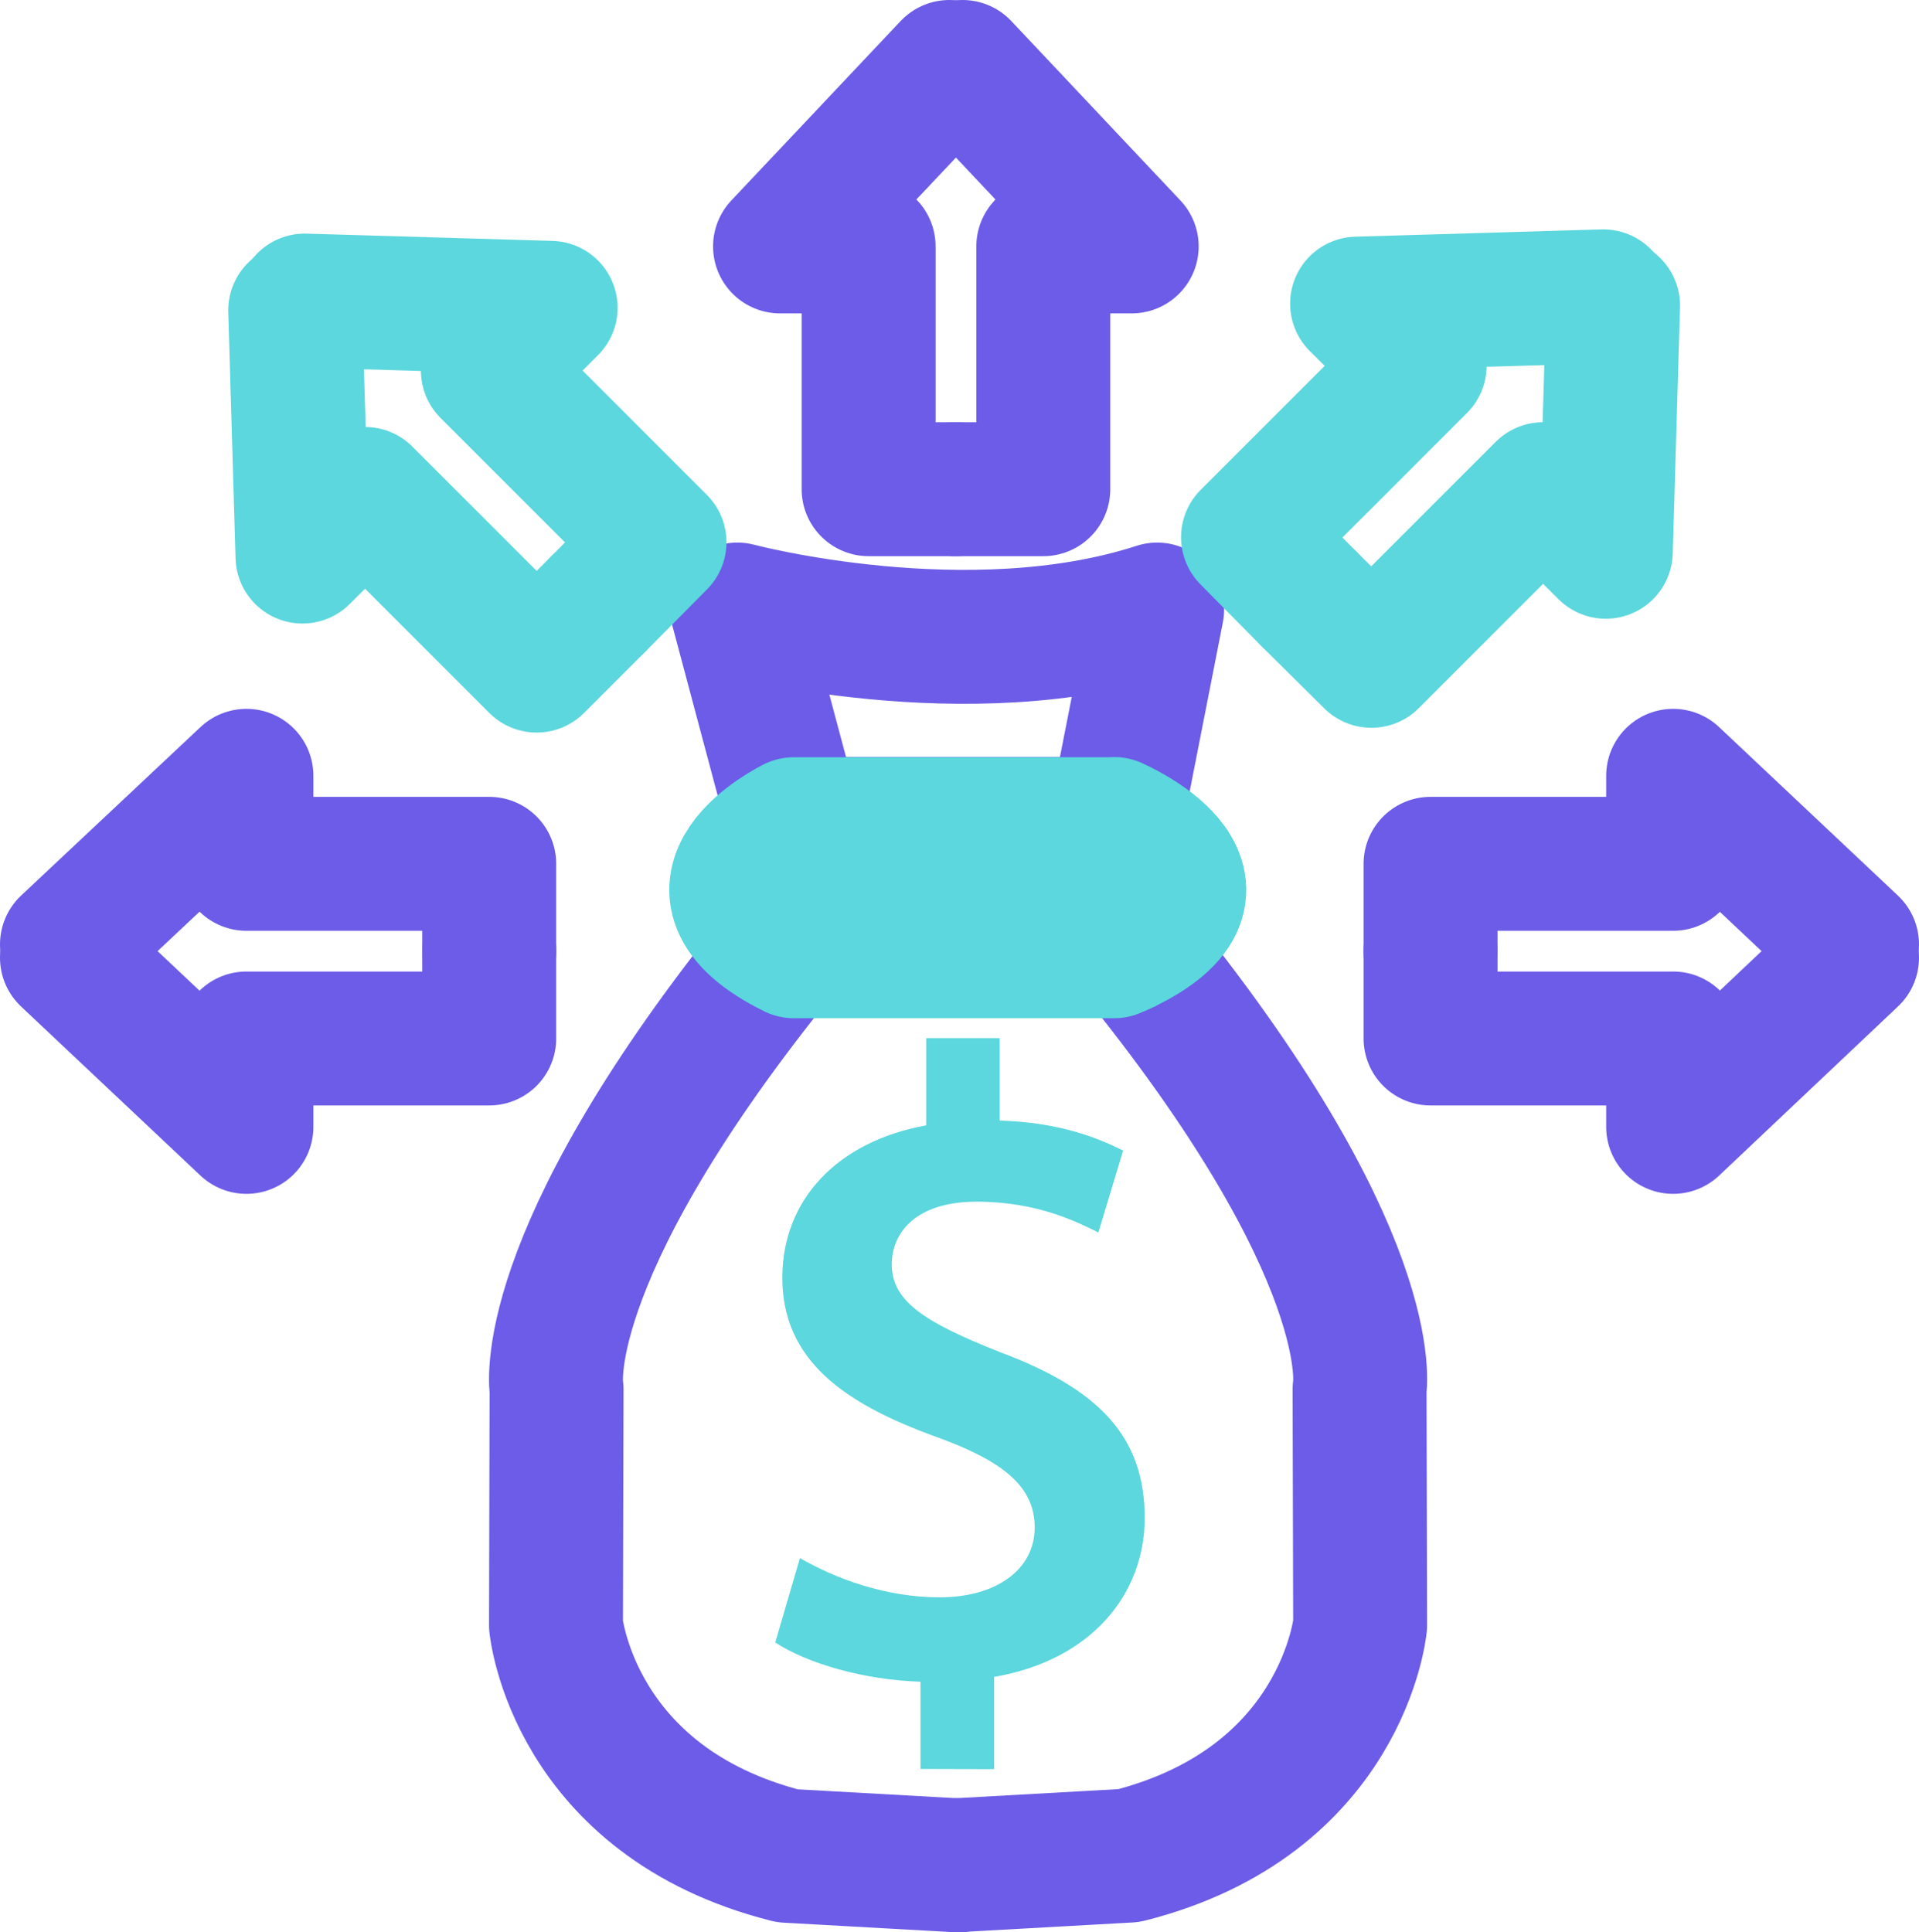 <?xml version="1.0" encoding="utf-8"?>
<!-- Generator: Adobe Illustrator 24.3.0, SVG Export Plug-In . SVG Version: 6.00 Build 0)  -->
<svg version="1.1" id="Layer_2_1_" xmlns="http://www.w3.org/2000/svg" xmlns:xlink="http://www.w3.org/1999/xlink" x="0px" y="0px"
	 viewBox="0 0 1003 1010" style="enable-background:new 0 0 1003 1010;" xml:space="preserve">
<style type="text/css">
	.st0{fill:none;stroke:#6C5CE7;stroke-width:70;stroke-linecap:round;stroke-linejoin:round;stroke-miterlimit:10;}
	.st1{fill:none;stroke:#000000;stroke-width:70;stroke-linecap:round;stroke-linejoin:round;stroke-miterlimit:10;}
	.st2{fill:#5BD7DD;}
	.st3{fill:none;stroke:#5BD7DD;stroke-width:70;stroke-linecap:round;stroke-linejoin:round;stroke-miterlimit:10;}
</style>
<path class="st0" d="M385.4,318.6c0,0,120.6,32.1,219.4,0l-22,112.1H415.3L385.4,318.6z"/>
<path class="st0" d="M590,493.6c133.2,163.1,120.6,232.6,120.6,232.6l0.3,123.1c0,0-8.8,92.2-120.9,120.6l-89.4,5"/>
<path class="st0" d="M403.3,503.7C279,659.5,290.9,726.3,290.9,726.3l-0.3,123.1c0,0,8.8,92.2,120.9,120.6l89.4,5"/>
<path class="st1" d="M500.6,597.8"/>
<path class="st1" d="M499.6,862.3"/>
<g>
	<path class="st2" d="M481.1,924.6v-45.6c-29.3-0.9-58.9-9.4-75.9-20.5l12.9-44.1c18.6,10.7,44.7,20.5,73,20.5
		c29.6,0,49.7-14.5,49.7-36.5c0-21.4-16.4-34.6-51-47.2c-48.8-17.6-80.9-40.3-80.9-83.4c0-40.3,28.3-71.1,75.2-79.6v-45.6h38.4v43.1
		c29.6,0.9,49.7,8.2,64.5,15.7l-12.9,42.8c-11-5.4-31.8-16.1-63.6-16.1c-32.7,0-44.4,17-44.4,32.7c0,19.2,16.7,30.2,56.7,46
		c52.3,19.5,75.5,44.7,75.5,86.6c0,39.7-27.7,74.3-78.7,83.1v48.2L481.1,924.6L481.1,924.6z"/>
</g>
<polyline class="st0" points="747.7,497.1 747.7,451.5 874.5,451.5 874.5,405.5 968,493.6 "/>
<polyline class="st0" points="747.7,497.1 747.7,542.8 874.5,542.8 874.5,589 968,500.6 "/>
<polyline class="st0" points="255.7,497.1 255.7,542.8 128.8,542.8 128.8,589 35,500.6 "/>
<polyline class="st0" points="255.7,497.1 255.7,451.5 128.8,451.5 128.8,405.5 35,493.6 "/>
<polyline class="st0" points="499.6,255.7 454,255.7 454,128.8 407.7,128.8 496.2,35 "/>
<polyline class="st0" points="499.6,255.7 545.3,255.7 545.3,128.8 591.5,128.8 503.1,35 "/>
<polyline class="st3" points="684.4,313.3 652.3,280.8 742,191.1 709.3,158.7 838,154.9 "/>
<polyline class="st3" points="684.4,313.3 716.8,345.4 806.5,255.7 839.3,288.4 843.1,159.7 "/>
<polyline class="st3" points="312.6,315.8 280.5,347.9 190.8,258.2 158.1,290.9 154.3,162.2 "/>
<polyline class="st3" points="312.6,315.8 344.7,283.4 255,193.7 287.8,160.9 159.3,157.1 "/>
<path class="st3" d="M582.4,430.7c0,0,71.1,30.8,7.6,63c-2.2,1.3-4.7,2.2-7.6,3.5H414.9c-67.7-33.4,0-66.4,0-66.4H582.4z"/>
</svg>
